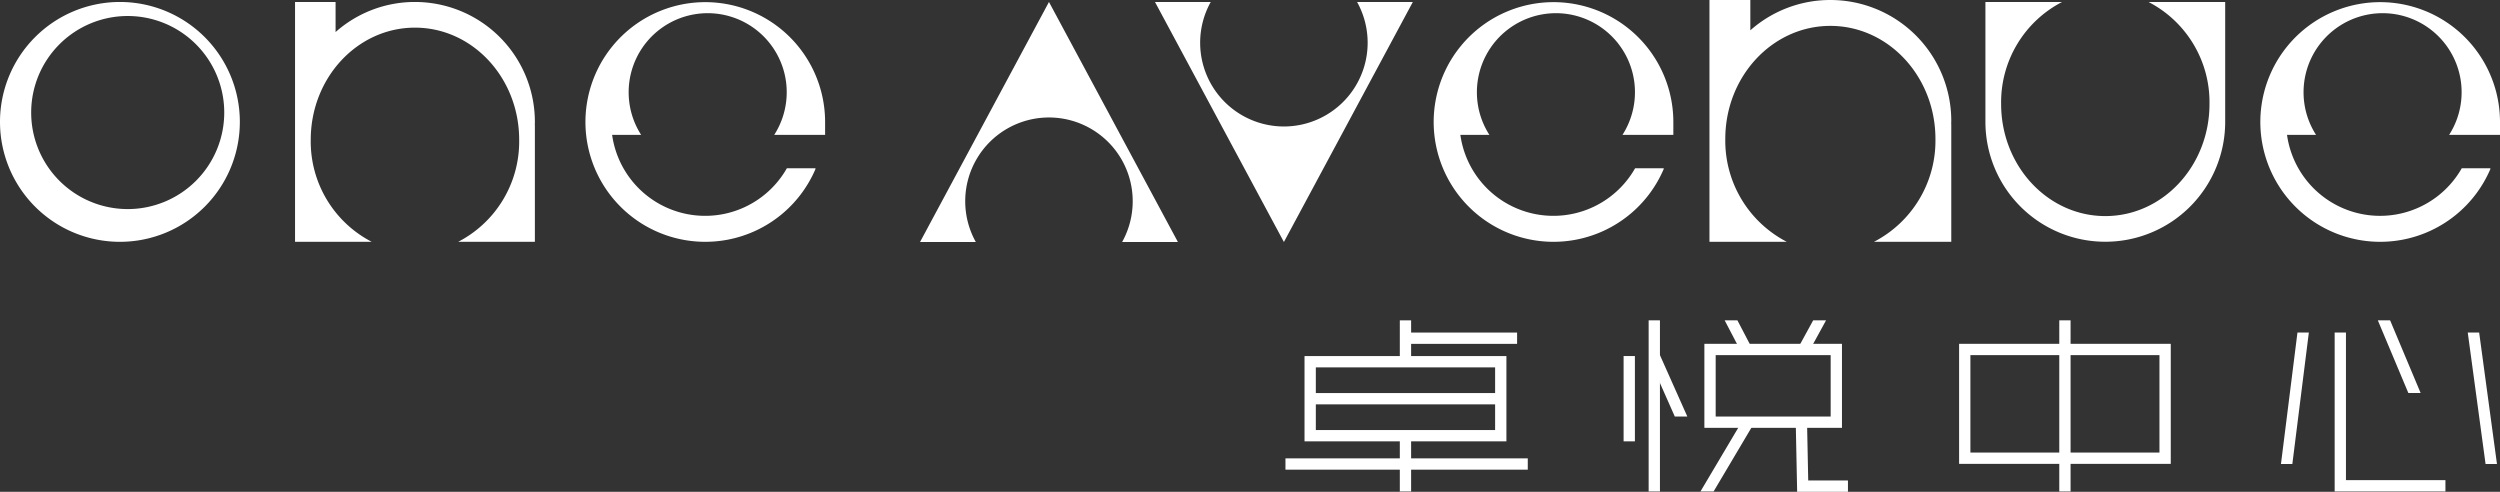 <svg xmlns="http://www.w3.org/2000/svg" viewBox="0 0 468 92.064" fill="#ffffff"><rect x="0" y="0" width="468" height="92.064" fill="#333333" stroke="none"/><title>卓悦中心LOGO</title><path d="M77.68.37A22.358,22.358,0,0,0,62.82,5.999V.37H55.231V45.268h14.358a21.128,21.128,0,0,1-11.418-19.101c0-11.594,8.734-20.992,19.509-20.992s19.509,9.398,19.509,20.992a21.127,21.127,0,0,1-11.418,19.101h14.358v-21.85l-.015.005c.006-.201.015-.401.015-.603A22.449,22.449,0,0,0,77.68.37Z"/><path d="M342.645,0a22.54,22.54,0,0,0-14.982,5.676V0h-7.652V45.268h14.476a21.302,21.302,0,0,1-11.512-19.258c0-11.689,8.807-21.164,19.67-21.164s19.67,9.476,19.67,21.164a21.301,21.301,0,0,1-11.512,19.258h14.476v-22.03l-.015.005c.005-.203.015-.404.015-.608A22.634,22.634,0,0,0,342.645,0Z"/><path d="M22.449.37a22.449,22.449,0,1,0,22.449,22.449A22.449,22.449,0,0,0,22.449.37Zm1.46,38.769a18.071,18.071,0,1,1,18.07-18.071A18.071,18.071,0,0,1,23.909,39.139Z"/><path d="M413.617,19.464c0,11.591-8.732,20.986-19.503,20.986h0c-10.771,0-19.503-9.396-19.503-20.986A21.12,21.12,0,0,1,386.025.37H371.671V22.812A22.442,22.442,0,0,0,394.113,45.255h0a22.442,22.442,0,0,0,22.442-22.442V.37H402.202A21.12,21.12,0,0,1,413.617,19.464Z"/><path d="M117.685,17.261a14.795,14.795,0,1,1,27.251,7.987h9.523v-2.43a22.432,22.432,0,1,0-1.765,8.739l-.149-.063h-5.242a17.585,17.585,0,0,1-32.714-6.247h5.435A14.726,14.726,0,0,1,117.685,17.261Z"/><path d="M276.475,17.261a14.795,14.795,0,1,1,27.251,7.987h9.523v-2.43a22.432,22.432,0,1,0-1.765,8.739l-.149-.063h-5.242a17.585,17.585,0,0,1-32.714-6.247h5.436A14.726,14.726,0,0,1,276.475,17.261Z"/><path d="M431.226,17.261a14.795,14.795,0,1,1,27.251,7.987H468v-2.43a22.432,22.432,0,1,0-1.765,8.739l-.149-.063h-5.242A17.585,17.585,0,0,1,428.13,25.248h5.435A14.726,14.726,0,0,1,431.226,17.261Z"/><path d="M196.367,21.993A15.68,15.68,0,0,1,210.064,45.3h10.439L196.367.37,172.232,45.3h10.439a15.679,15.679,0,0,1,13.696-23.307Z"/><path d="M240.347,23.677A15.679,15.679,0,0,1,226.651.37H216.212L240.347,45.3,264.483.37h-10.439a15.679,15.679,0,0,1-13.696,23.307Z"/><path d="M282.001,82.62H244.207V66.657h37.794ZM246.322,80.505h33.564V68.773H246.322Z"/><rect x="245.265" y="73.581" width="35.679" height="2.115"/><rect x="262.046" y="59.97" width="2.115" height="7.56"/><rect x="263.104" y="62.256" width="20.896" height="2.115"/><rect x="240.639" y="85.806" width="45.36" height="2.115"/><rect x="262.046" y="81.563" width="2.115" height="10.437"/><path d="M406.366,86.835H366.744V64.363h39.622ZM368.859,84.72h35.392V66.479H368.859Z"/><rect x="385.497" y="59.97" width="2.115" height="32.029"/><rect x="303.938" y="66.651" width="2.115" height="15.969"/><rect x="308.626" y="59.97" width="2.115" height="32.029"/><path d="M344.815,80.091H319.06V64.363h25.755Zm-23.64-2.115H342.7V66.479h-21.525Z"/><polygon points="345.936 92.064 336.427 92.064 336.162 79.054 338.277 79.011 338.5 89.948 345.936 89.948 345.936 92.064"/><polygon points="320.787 92 328.158 79.572 326.339 78.493 318.327 92 320.787 92"/><polygon points="315.867 77.975 310.638 66.248 308.73 67.16 313.522 77.975 315.867 77.975"/><polygon points="322.859 59.97 326.135 66.248 328.01 65.269 325.245 59.97 322.859 59.97"/><polygon points="339.424 59.97 336.536 65.251 338.391 66.266 341.835 59.97 339.424 59.97"/><polygon points="467.433 86.864 464.097 62.248 461.963 62.248 465.298 86.864 467.433 86.864"/><polygon points="453.143 73.571 447.429 59.97 445.131 59.97 450.844 73.571 453.143 73.571"/><polygon points="430.084 62.248 426.995 86.864 429.127 86.864 432.216 62.248 430.084 62.248"/><polygon points="455.669 89.884 455.121 89.884 439.164 89.884 439.164 62.248 437.048 62.248 437.048 92 457.785 92 457.785 89.884 455.669 89.884"/></svg>